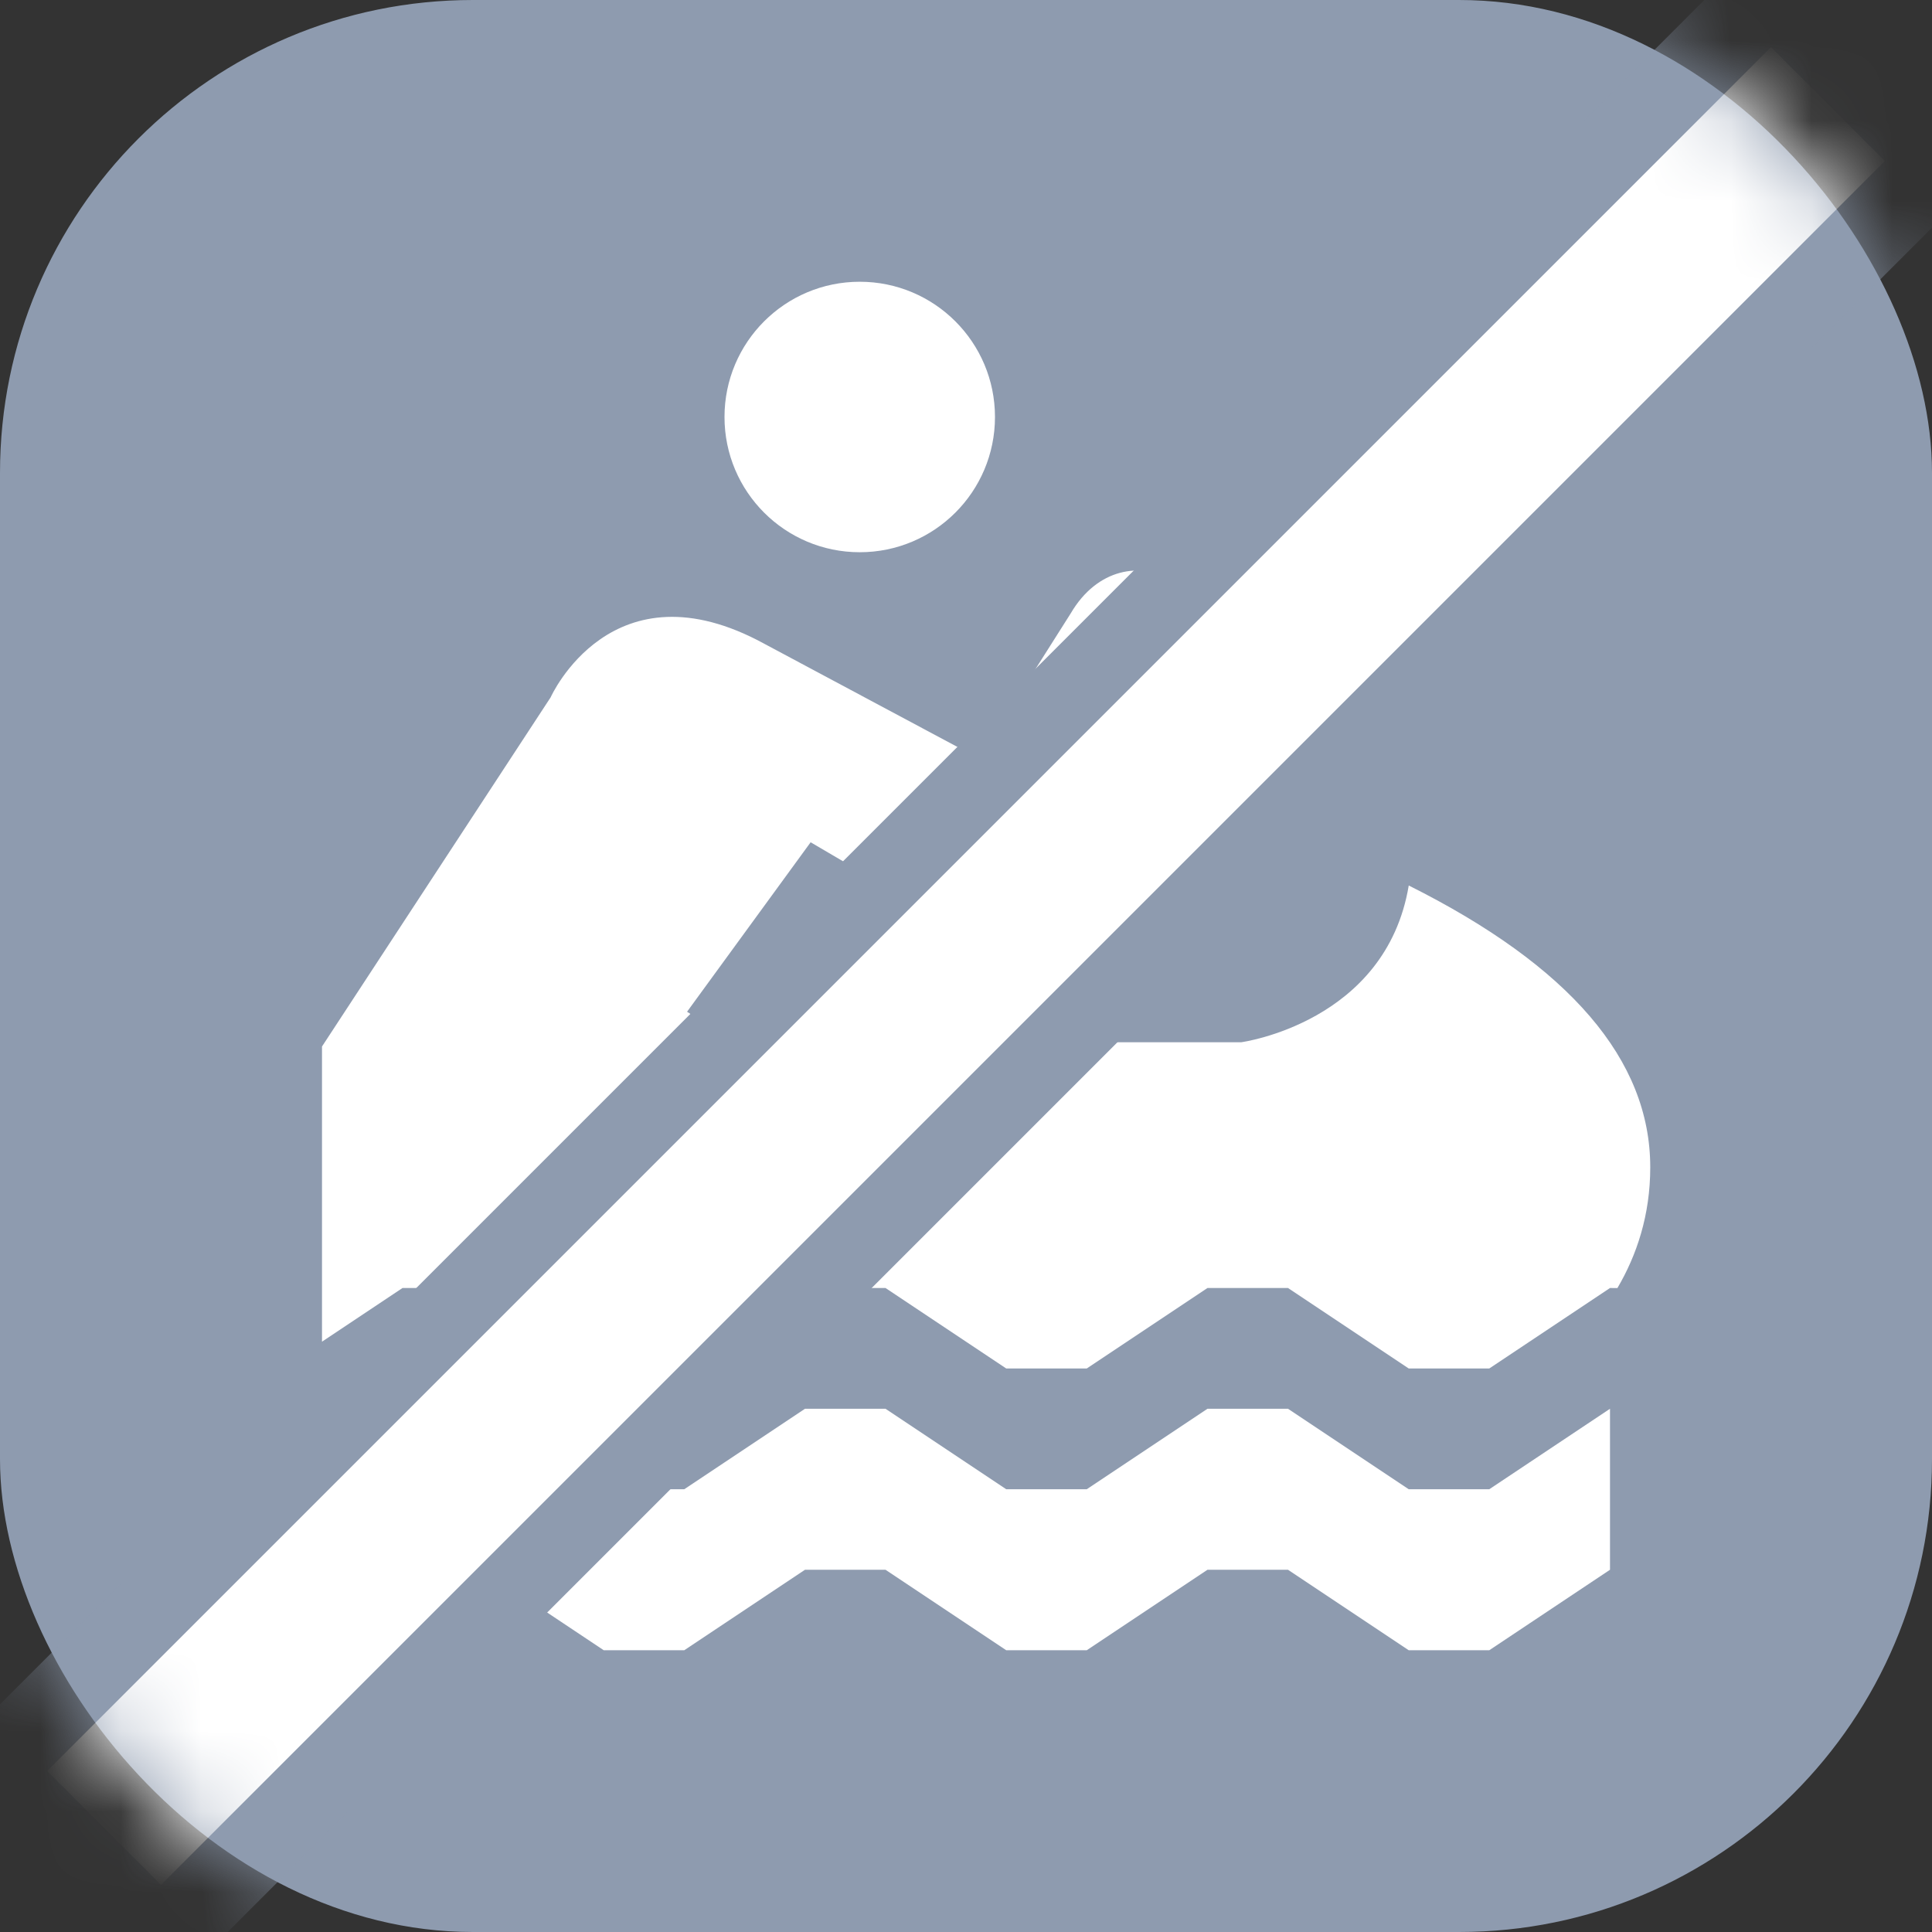 <?xml version="1.0" encoding="UTF-8"?>
<svg width="24px" height="24px" viewBox="0 0 24 24" version="1.1" xmlns="http://www.w3.org/2000/svg" xmlns:xlink="http://www.w3.org/1999/xlink">
    <rect x="0" y="0" width="24" height="24" fill="#333333" stroke="none"/>
    <title>canoe-noaccess</title>
    <defs>
        <rect id="path-1" x="0" y="0" width="24" height="24" rx="5.874"></rect>
        <path d="M22,2 L2,22" id="path-3"></path>
    </defs>
    <g id="canoe-noaccess" stroke="none" stroke-width="1" fill="none" fill-rule="evenodd">
        <mask id="mask-2" fill="white">
            <use xlink:href="#path-1"></use>
        </mask>
        <use id="Rectangle" fill="#8E9BAF" xlink:href="#path-1"></use>
        <path d="M6,17.5 L7.5,18.5 L8.5,18.5 L10,17.5 L11,17.5 L12.5,18.5 L13.5,18.5 L15,17.5 L16,17.5 L17.5,18.5 L18.5,18.5 L20,17.5 L20,19.5 L18.5,20.5 L17.5,20.5 L16,19.5 L15,19.5 L13.5,20.5 L12.5,20.5 L11,19.5 L10,19.5 L8.5,20.5 L7.5,20.5 L6,19.5 L5,19.5 L4,20.167 L4,18.167 L5,17.5 L6,17.5 Z M13.3,7.621 C13.965,6.484 15.485,7.337 14.82,8.568 L13.11,11.126 C13.11,11.126 12.635,11.979 11.685,11.411 L10.07,10.463 L8.535,12.568 L9.105,12.947 L15.42,12.947 C15.42,12.947 17.215,12.705 17.5,11 C19.5,12 20.5,13.167 20.5,14.5 C20.5,15.095 20.332,15.592 20.092,16.001 L20,16 L18.5,17 L17.5,17 L16,16 L15,16 L13.5,17 L12.5,17 L11,16 L10,16 L8.5,17 L7.5,17 L6,16 L5,16 L4,16.667 L4,13 L6.84,8.663 C6.84,8.663 7.6,6.958 9.5,8 L12.16,9.421 Z M10.68,6.86 C11.608,6.86 12.36,6.108 12.36,5.18 C12.36,4.252 11.608,3.5 10.68,3.5 C9.752,3.5 9,4.252 9,5.18 C9,6.108 9.752,6.86 10.68,6.86 Z" id="Combined-Shape" fill="#FFFFFF" fill-rule="nonzero" mask="url(#mask-2)"></path>
        <g id="Line-3" stroke-linecap="square" mask="url(#mask-2)">
            <use stroke="#8E9BAF" stroke-width="4" xlink:href="#path-3"></use>
            <use stroke="#FFFFFF" stroke-width="2" xlink:href="#path-3"></use>
        </g>
    </g>
</svg>